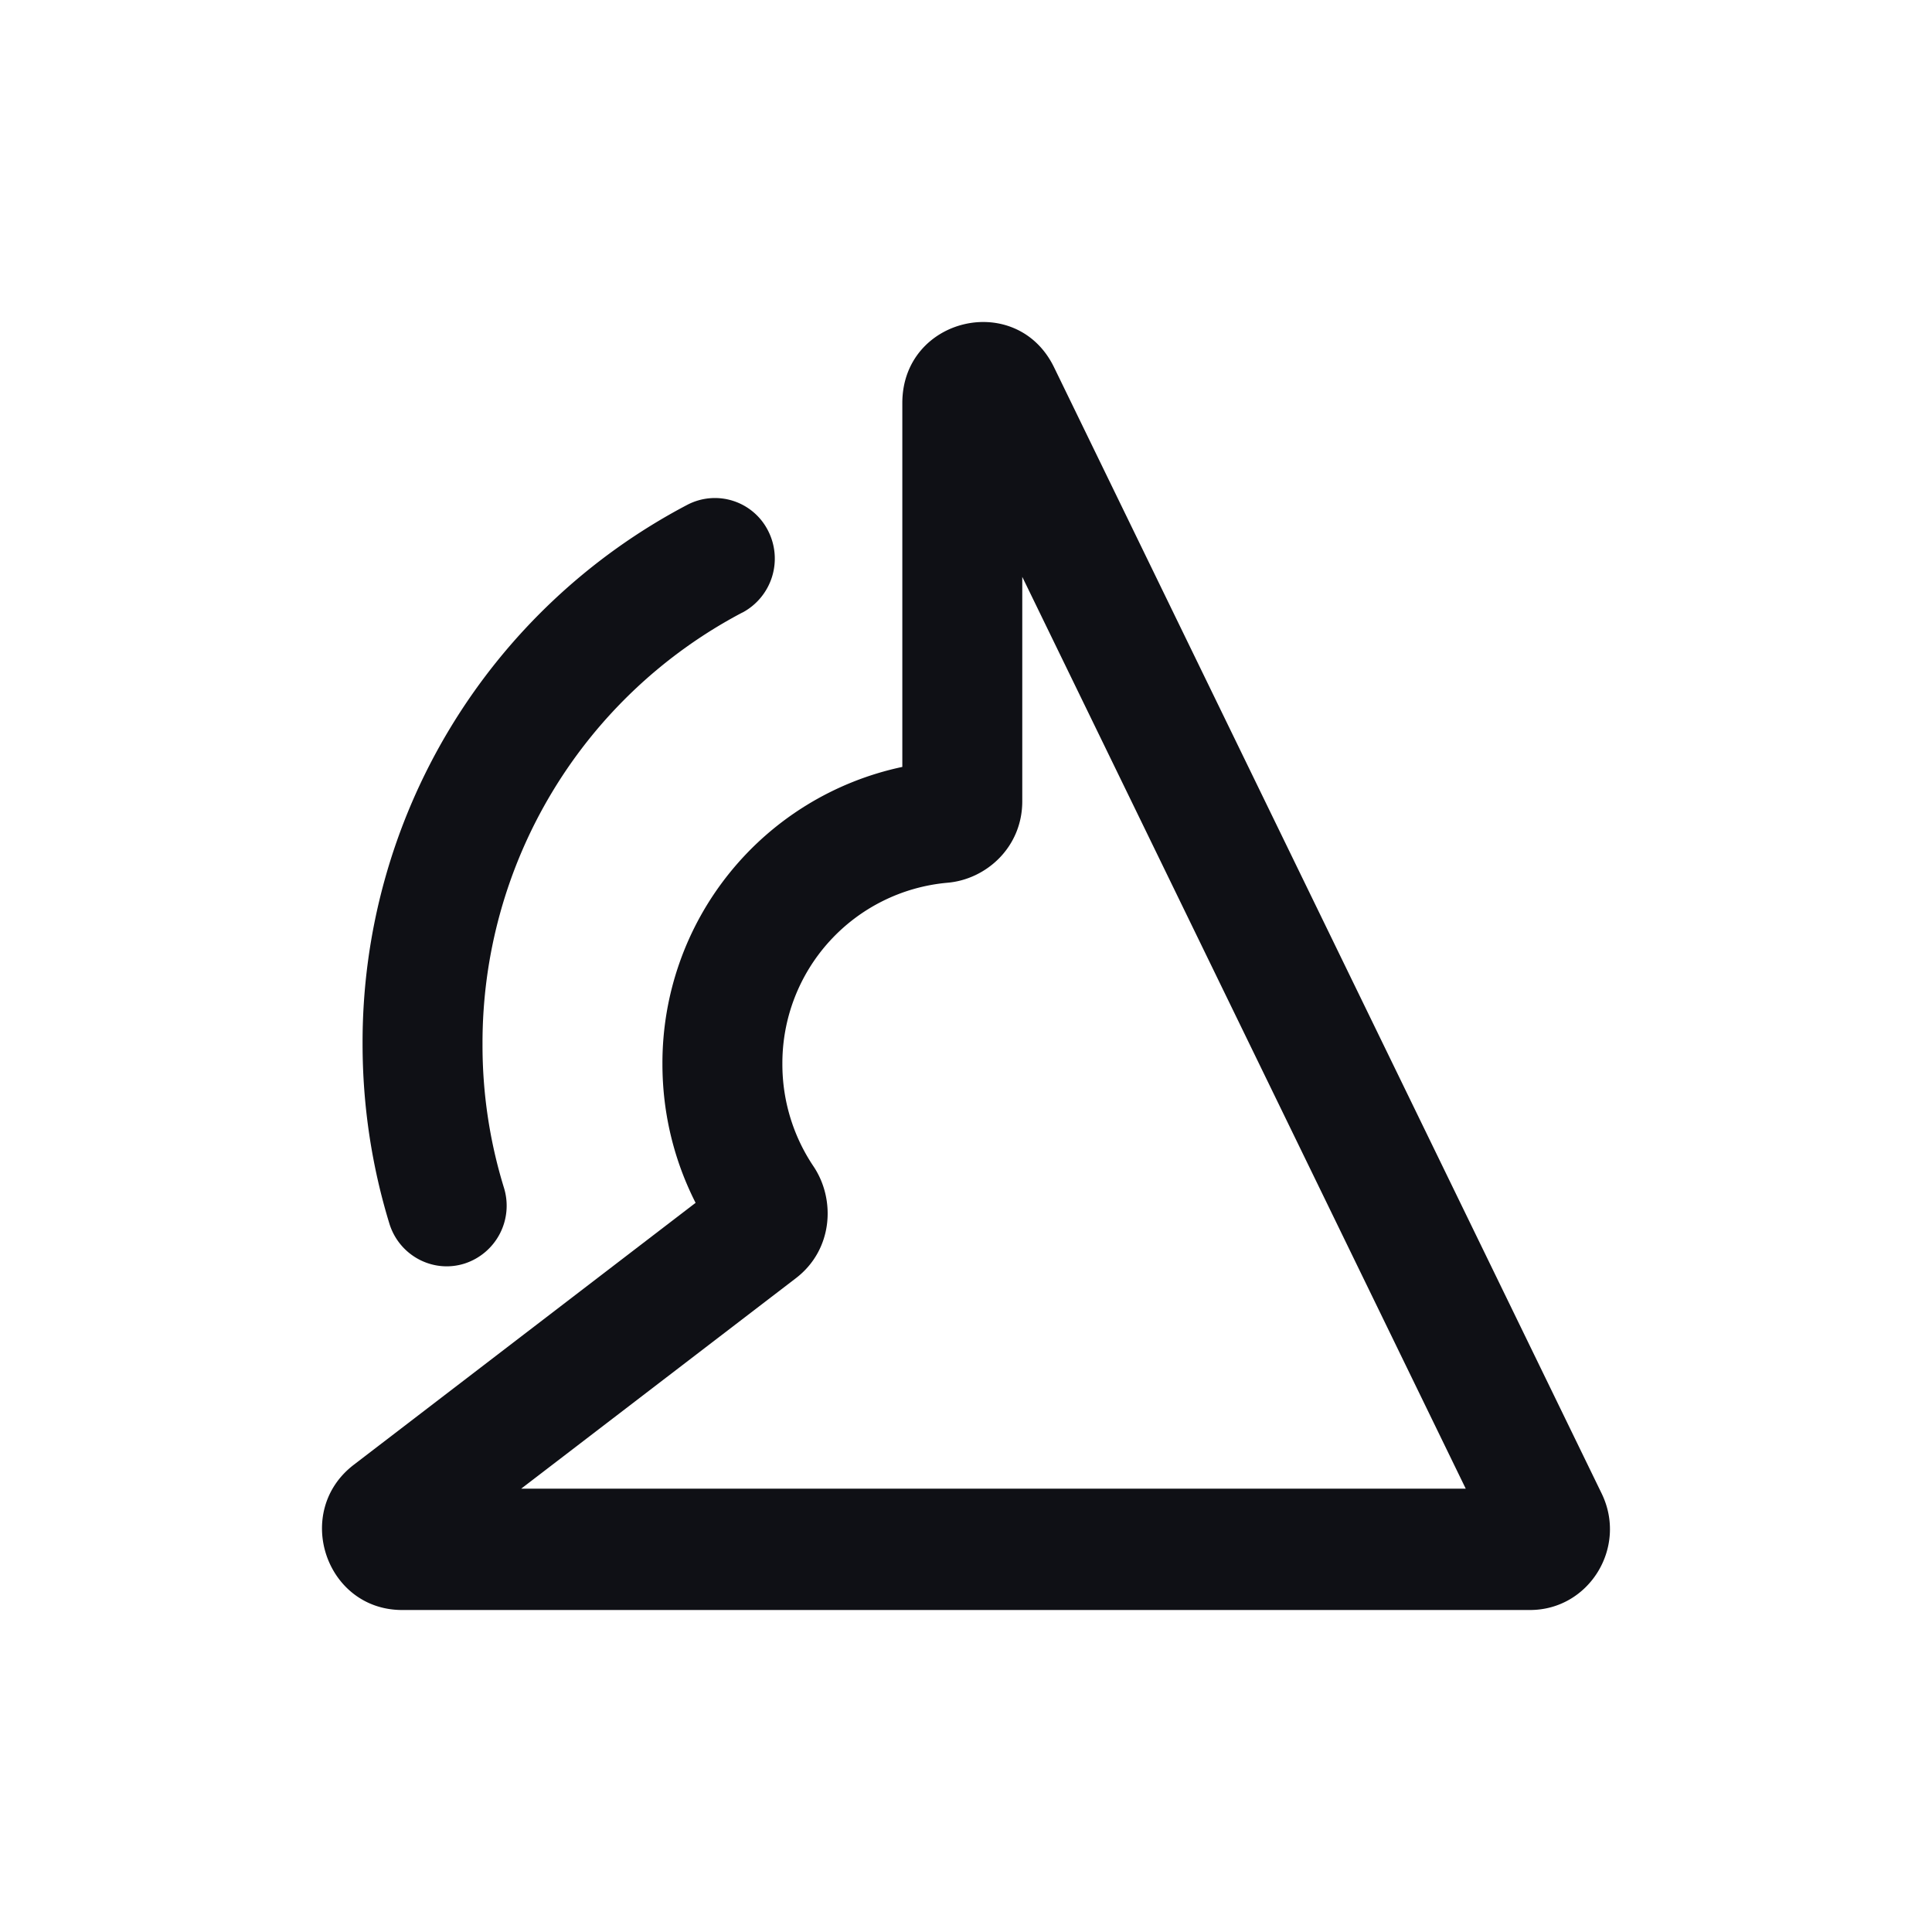 <svg xmlns="http://www.w3.org/2000/svg" width="24" height="24" fill="none" viewBox="0 0 24 24"><path fill="#0F1015" fill-rule="evenodd" d="M13.094 4.563c-.464-.955-1.885-.62-1.885.443v4.521a3.76 3.76 0 0 0-2.98 3.692c0 .62.149 1.206.412 1.723l-4.245 3.253c-.76.581-.353 1.805.6 1.805h14.01c.735 0 1.215-.78.89-1.448zm-.395 5.391V7.166l5.509 11.327H6.474l3.413-2.615c.46-.352.497-.975.218-1.39a2.27 2.27 0 0 1-.386-1.27 2.25 2.25 0 0 1 2.048-2.252c.484-.04.932-.442.932-1.012" clip-rule="evenodd"/><path fill="#0F1015" d="M9.222 7.61a.76.76 0 0 0 .32-1.016.74.74 0 0 0-1.004-.323 7.54 7.54 0 0 0-4.034 6.697c0 .776.117 1.526.333 2.232.122.397.54.62.932.497a.755.755 0 0 0 .491-.943 6 6 0 0 1-.266-1.786 6.04 6.04 0 0 1 3.228-5.359"/></svg>